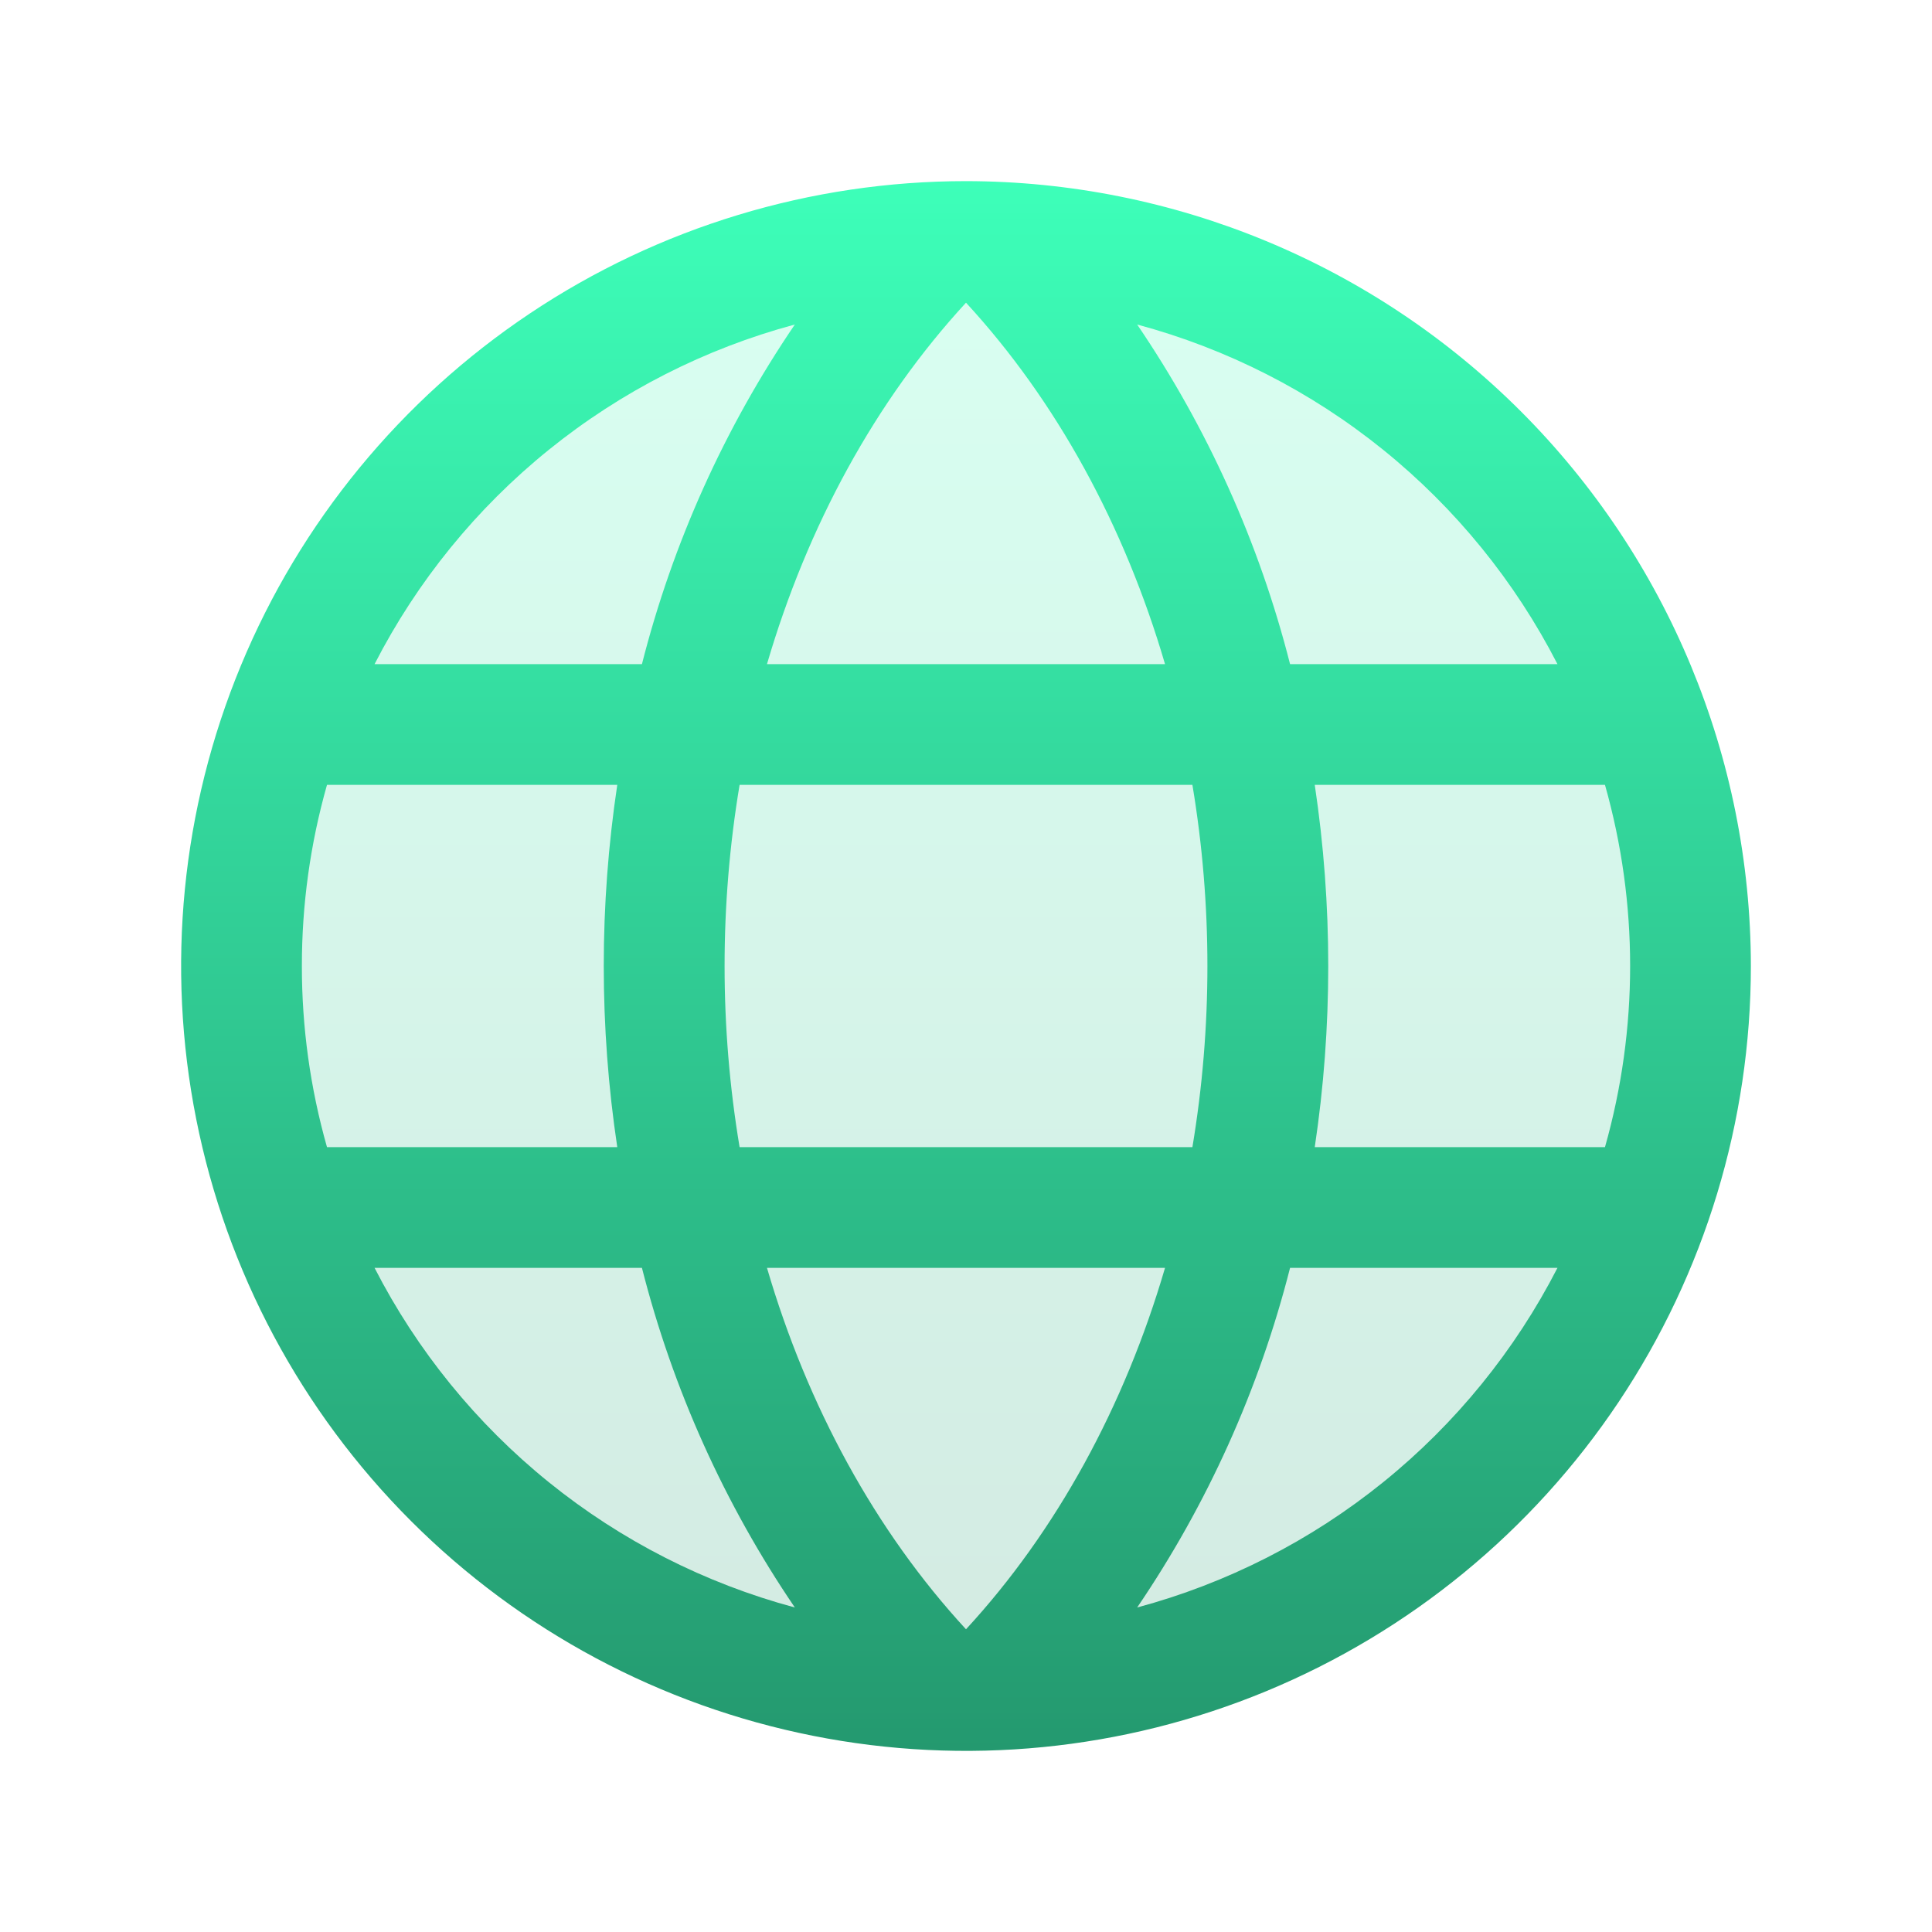 <svg width="64" height="64" viewBox="0 0 64 64" fill="none" xmlns="http://www.w3.org/2000/svg">
<path opacity="0.2" d="M56 32C56 36.747 54.592 41.387 51.955 45.334C49.318 49.281 45.57 52.357 41.184 54.173C36.799 55.99 31.973 56.465 27.318 55.539C22.662 54.613 18.386 52.327 15.029 48.971C11.673 45.614 9.387 41.338 8.461 36.682C7.535 32.027 8.01 27.201 9.827 22.816C11.643 18.43 14.72 14.682 18.666 12.045C22.613 9.408 27.253 8 32 8C38.365 8 44.47 10.529 48.971 15.029C53.471 19.53 56 25.635 56 32Z" fill="url(#paint0_linear_1_7866)"/>
<path d="M32 6C26.858 6 21.831 7.525 17.555 10.382C13.28 13.239 9.947 17.299 7.979 22.05C6.011 26.801 5.496 32.029 6.5 37.072C7.503 42.116 9.979 46.749 13.615 50.385C17.251 54.021 21.884 56.497 26.928 57.5C31.971 58.504 37.199 57.989 41.95 56.021C46.701 54.053 50.761 50.721 53.618 46.445C56.475 42.169 58 37.142 58 32C57.993 25.107 55.251 18.498 50.377 13.623C45.502 8.749 38.893 6.007 32 6ZM25.407 42H38.593C37.25 46.585 35 50.718 32 53.972C29 50.718 26.75 46.585 25.407 42ZM24.5 38C23.837 34.028 23.837 29.973 24.5 26H39.5C40.163 29.973 40.163 34.028 39.5 38H24.5ZM10 32C9.998 29.971 10.278 27.952 10.832 26H20.448C19.851 29.978 19.851 34.022 20.448 38H10.832C10.278 36.048 9.998 34.029 10 32ZM38.593 22H25.407C26.75 17.415 29 13.283 32 10.027C35 13.283 37.25 17.415 38.593 22ZM43.553 26H53.167C54.278 29.923 54.278 34.077 53.167 38H43.553C44.149 34.022 44.149 29.978 43.553 26ZM51.593 22H42.735C41.714 17.984 40 14.177 37.67 10.75C40.647 11.55 43.424 12.964 45.822 14.902C48.219 16.839 50.185 19.257 51.593 22ZM26.33 10.75C24 14.177 22.286 17.984 21.265 22H12.408C13.815 19.257 15.781 16.839 18.178 14.902C20.576 12.964 23.353 11.55 26.33 10.75ZM12.408 42H21.265C22.286 46.016 24 49.823 26.33 53.25C23.353 52.45 20.576 51.036 18.178 49.098C15.781 47.161 13.815 44.743 12.408 42ZM37.67 53.25C40 49.823 41.714 46.016 42.735 42H51.593C50.185 44.743 48.219 47.161 45.822 49.098C43.424 51.036 40.647 52.45 37.67 53.25Z" fill="url(#paint1_linear_1_7866)"/>
<defs>
<linearGradient id="paint0_linear_1_7866" x1="32" y1="8" x2="32" y2="56" gradientUnits="userSpaceOnUse">
<stop stop-color="#3DFFB9"/>
<stop offset="1" stop-color="#24996F"/>
</linearGradient>
<linearGradient id="paint1_linear_1_7866" x1="32" y1="6" x2="32" y2="58" gradientUnits="userSpaceOnUse">
<stop stop-color="#3DFFB9"/>
<stop offset="1" stop-color="#24996F"/>
</linearGradient>
</defs>
</svg>
